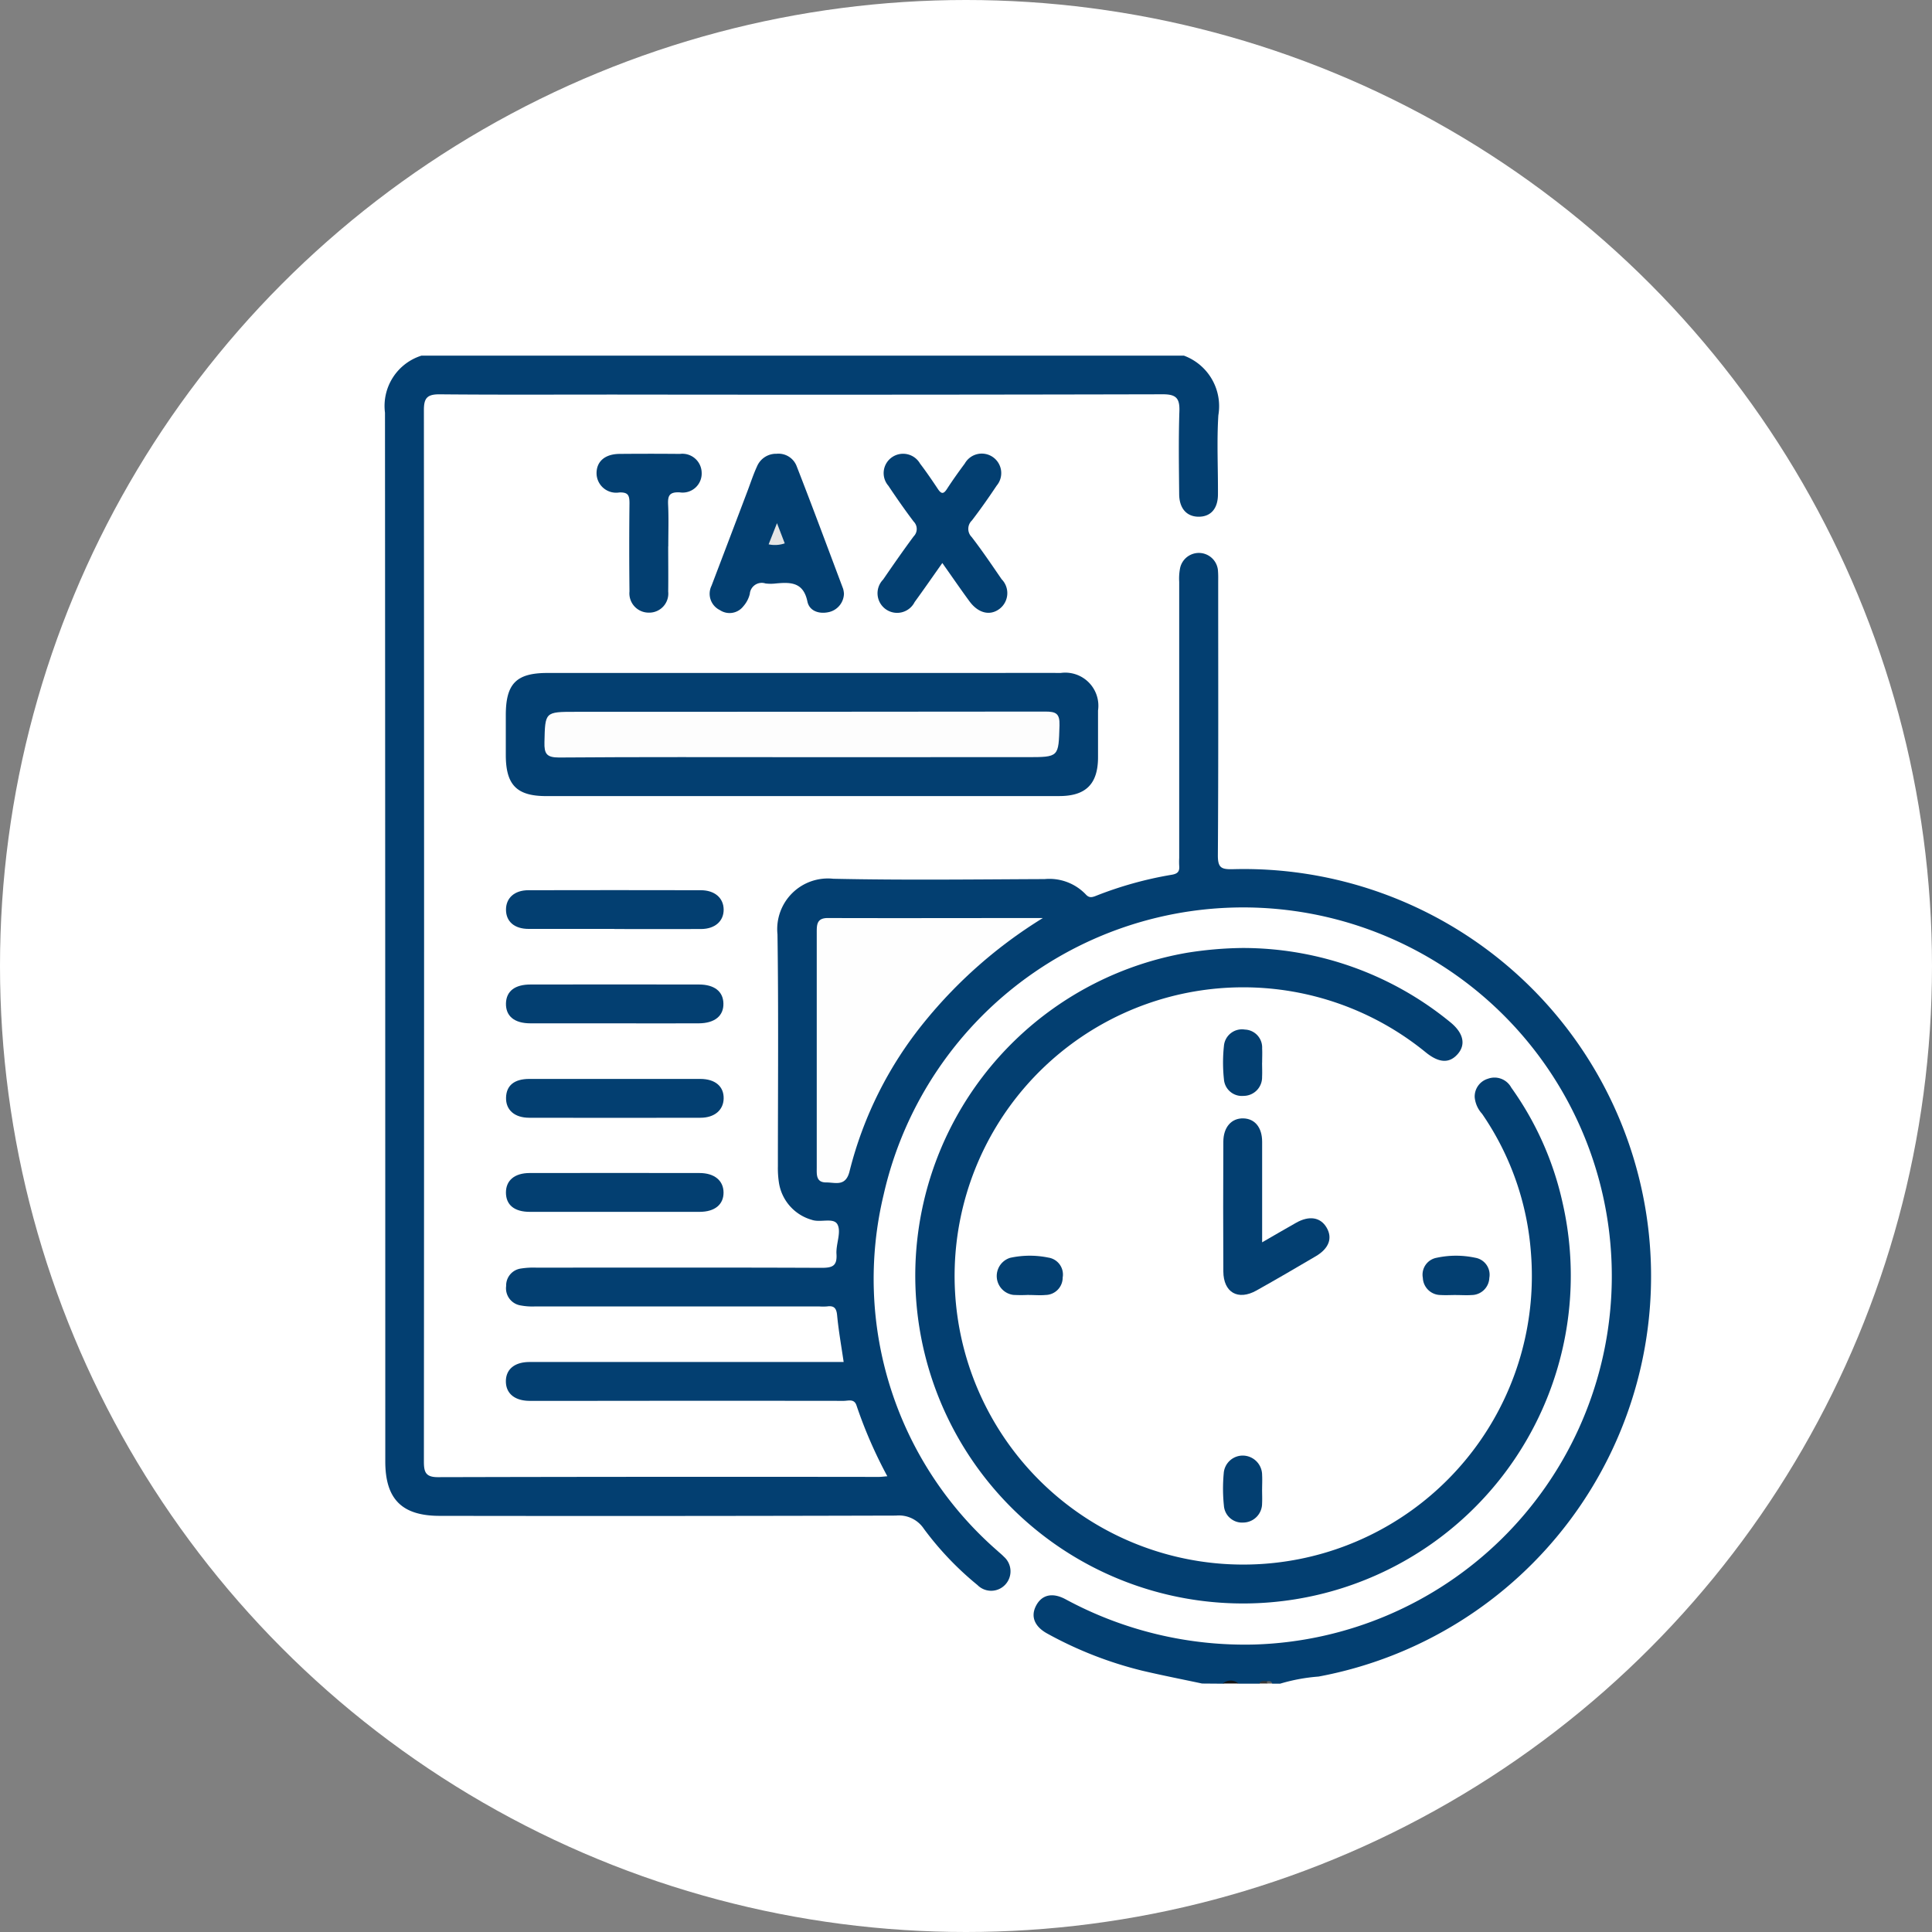 <svg xmlns="http://www.w3.org/2000/svg" width="71" height="71" viewBox="0 0 71 71">
  <rect x="0" y="0" width="71" height="71" fill="#808080" stroke="none"/>
  <g id="Grupo_877042" data-name="Grupo 877042" transform="translate(-194 -9668)">
    <circle id="Elipse_4788" data-name="Elipse 4788" cx="35.5" cy="35.5" r="35.5" transform="translate(194 9668)" fill="#fff"/>
    <g id="Grupo_875793" data-name="Grupo 875793" transform="translate(3007 12205.076)">
      <path id="Trazado_268872" data-name="Trazado 268872" d="M39.048,48.89c-.733-.156-1.47-.3-2.2-.472a14.217,14.217,0,0,1-3.483-1.361c-.471-.256-.619-.621-.428-1.008.206-.416.6-.522,1.094-.256a13.846,13.846,0,0,0,6.947,1.663A13.547,13.547,0,1,0,27.346,30.922,13.249,13.249,0,0,0,31.52,44.006c.081.076.17.144.246.225a.715.715,0,0,1,.05,1.023.707.707,0,0,1-1.022.017,11.439,11.439,0,0,1-1.967-2.063,1.1,1.1,0,0,0-1.026-.49q-8.385.023-16.77.01c-1.388,0-2-.614-2-2q0-19.271-.011-38.542A1.938,1.938,0,0,1,10.359.091H38.381A1.979,1.979,0,0,1,39.646,2.28c-.061.965-.009,1.937-.015,2.906,0,.53-.267.825-.709.824s-.712-.307-.716-.828c-.009-1.016-.026-2.034.008-3.049.016-.477-.12-.623-.61-.622q-10.078.023-20.156.01c-2.144,0-4.289.011-6.433-.009-.448,0-.565.143-.565.576q.014,19.321,0,38.642c0,.381.058.577.513.576q8.1-.02,16.2-.009c.09,0,.181-.013.318-.024a16.736,16.736,0,0,1-1.129-2.591c-.083-.271-.3-.18-.476-.18q-4.646-.006-9.292,0c-.747,0-1.493,0-2.239,0-.555,0-.879-.269-.882-.712s.315-.716.871-.716q5.5,0,11.007,0h.535c-.086-.592-.187-1.151-.24-1.715-.025-.269-.117-.364-.375-.327a2.039,2.039,0,0,1-.286,0q-5.218,0-10.435,0a2.349,2.349,0,0,1-.567-.043.637.637,0,0,1-.5-.71.628.628,0,0,1,.534-.639,2.953,2.953,0,0,1,.569-.034c3.494,0,6.989-.008,10.483.007.4,0,.582-.063.553-.509-.023-.36.179-.788.043-1.073s-.628-.065-.955-.183A1.686,1.686,0,0,1,23.5,30.5a3.484,3.484,0,0,1-.041-.616c0-2.843.026-5.686-.015-8.529a1.862,1.862,0,0,1,2.052-2.04c2.588.056,5.178.023,7.767.012a1.85,1.85,0,0,1,1.506.558c.12.135.219.12.371.061a13.719,13.719,0,0,1,2.786-.777c.224-.037.3-.118.281-.332a2.709,2.709,0,0,1,0-.286q0-5.075,0-10.149a2.012,2.012,0,0,1,.027-.473.705.705,0,0,1,1.4.1c.011.142.006.286.006.429,0,3.335.01,6.671-.012,10.006,0,.443.127.507.528.5a14.965,14.965,0,0,1,3.172,29.67,6.634,6.634,0,0,0-1.414.262h-.286c-.059-.064-.137-.045-.21-.049-.09.01-.189-.028-.266.049h-.763a.73.73,0,0,0-.572,0Z" transform="translate(-2807.872 -2524.097)" fill="#033f71"/>
      <path id="Trazado_268873" data-name="Trazado 268873" d="M251.222,383.18a.43.43,0,0,1,.572,0Z" transform="translate(-3019.283 -2858.387)" fill="#141414"/>
      <path id="Trazado_268874" data-name="Trazado 268874" d="M261.718,383.293c.073-.117.185-.094.294-.083.025.021.033.04.022.058s-.02.025-.03.025Z" transform="translate(-3028.445 -2858.5)" fill="#363636"/>
      <path id="Trazado_268875" data-name="Trazado 268875" d="M263.967,383.322a.458.458,0,0,1,.008-.083c.077-.007.157-.021.183.083Z" transform="translate(-3030.408 -2858.529)" fill="#606060"/>
      <path id="Trazado_268876" data-name="Trazado 268876" d="M54.813,96.313H45.432c-1.081,0-1.483-.407-1.486-1.5q0-.738,0-1.476c0-1.158.387-1.549,1.533-1.549H61.527c.937,0,1.873-.006,2.81,0a1.217,1.217,0,0,1,1.373,1.381c0,.571,0,1.143,0,1.714,0,.982-.445,1.428-1.42,1.429q-4.738,0-9.476,0" transform="translate(-2838.358 -2604.133)" fill="#033f71"/>
      <path id="Trazado_268877" data-name="Trazado 268877" d="M153.837,32.426c-.363.513-.686.981-1.021,1.44a.72.72,0,1,1-1.159-.826c.368-.535.738-1.069,1.125-1.59a.384.384,0,0,0,0-.541c-.325-.429-.633-.872-.932-1.319a.709.709,0,0,1,.133-1.046.718.718,0,0,1,1.032.232c.229.3.445.617.655.933.122.184.207.2.334,0,.207-.318.428-.629.655-.934a.716.716,0,1,1,1.171.813c-.29.435-.59.863-.908,1.278a.425.425,0,0,0-.009.61c.385.5.741,1.027,1.1,1.55a.728.728,0,0,1-.083,1.094c-.35.26-.778.154-1.1-.284s-.638-.9-1-1.411" transform="translate(-2932.204 -2548.816)" fill="#033f71"/>
      <path id="Trazado_268878" data-name="Trazado 268878" d="M107.848,33.6a.713.713,0,0,1-.526.678c-.364.094-.741-.019-.817-.381-.148-.716-.618-.715-1.16-.664a1.585,1.585,0,0,1-.38,0,.44.44,0,0,0-.577.384,1.069,1.069,0,0,1-.239.456.639.639,0,0,1-.86.139.667.667,0,0,1-.308-.895q.659-1.729,1.314-3.459c.118-.31.22-.628.359-.929a.757.757,0,0,1,.717-.462.714.714,0,0,1,.731.436c.586,1.5,1.147,3.015,1.715,4.524a.864.864,0,0,1,.03.174" transform="translate(-2889.833 -2548.867)" fill="#033f71"/>
      <path id="Trazado_268879" data-name="Trazado 268879" d="M72.807,31.818c0,.555.007,1.11,0,1.665a.7.7,0,0,1-.709.774.709.709,0,0,1-.714-.781q-.018-1.618,0-3.235c0-.289-.043-.414-.377-.4a.72.72,0,0,1-.833-.707c0-.432.306-.7.827-.71q1.118-.011,2.236,0a.709.709,0,0,1,.8.687.7.7,0,0,1-.807.726c-.392-.019-.442.133-.426.462.024.506.006,1.015.006,1.522" transform="translate(-2861.251 -2548.819)" fill="#033f71"/>
      <path id="Trazado_268880" data-name="Trazado 268880" d="M47.964,183.26c-1.016,0-2.032,0-3.048,0-.6,0-.913-.272-.9-.739.015-.442.324-.687.9-.688q3.1-.005,6.191,0c.568,0,.89.256.9.693.013.456-.315.731-.907.734-1.048.006-2.1,0-3.143,0" transform="translate(-2838.422 -2682.729)" fill="#033f71"/>
      <path id="Trazado_268881" data-name="Trazado 268881" d="M47.991,155.971c-1.048,0-2.1,0-3.145,0-.524,0-.831-.268-.835-.7s.308-.721.821-.722q3.169-.007,6.337,0c.513,0,.837.285.841.709s-.315.714-.828.717c-1.064.006-2.128,0-3.192,0" transform="translate(-2838.416 -2658.91)" fill="#033f71"/>
      <path id="Trazado_268882" data-name="Trazado 268882" d="M48.014,209.15c1.048,0,2.1,0,3.145,0,.554,0,.874.279.861.727-.012.42-.337.7-.854.7q-3.144.007-6.289,0c-.545,0-.865-.289-.854-.739s.306-.685.847-.688c1.048,0,2.1,0,3.145,0" transform="translate(-2838.426 -2706.576)" fill="#033f71"/>
      <path id="Trazado_268883" data-name="Trazado 268883" d="M47.992,237.755c-1.032,0-2.065,0-3.1,0-.569,0-.876-.255-.878-.706s.32-.72.872-.721q3.121-.005,6.241,0c.549,0,.882.279.884.716s-.315.709-.877.711c-1.048,0-2.1,0-3.144,0" transform="translate(-2838.421 -2730.296)" fill="#033f71"/>
      <path id="Trazado_268884" data-name="Trazado 268884" d="M174.391,171.311a12.034,12.034,0,0,1,7.648,2.727c.485.394.58.821.272,1.172s-.69.327-1.171-.062a10.607,10.607,0,1,0,3.866,7.4,10.336,10.336,0,0,0-1.8-5.145,1.042,1.042,0,0,1-.269-.6.681.681,0,0,1,.486-.687.7.7,0,0,1,.857.325,11.534,11.534,0,0,1,1.884,4.225,12.045,12.045,0,1,1-13.8-9.179,13.753,13.753,0,0,1,2.03-.176" transform="translate(-2941.742 -2673.549)" fill="#033f71"/>
      <path id="Trazado_268885" data-name="Trazado 268885" d="M252.745,225.13c.463-.267.853-.495,1.246-.717.482-.273.895-.207,1.12.173s.1.764-.395,1.056c-.723.426-1.448.849-2.18,1.259-.678.38-1.213.075-1.218-.7-.009-1.587-.006-3.175,0-4.762,0-.541.3-.876.738-.863.42.012.686.333.688.854,0,1.2,0,2.4,0,3.7" transform="translate(-3019.361 -2716.552)" fill="#033f71"/>
      <path id="Trazado_268886" data-name="Trazado 268886" d="M252.689,319.265c0,.174.009.348,0,.522a.7.7,0,0,1-.688.7.669.669,0,0,1-.715-.621,6.036,6.036,0,0,1-.007-1.183.7.7,0,0,1,.738-.656.715.715,0,0,1,.673.718c.01.173,0,.348,0,.522" transform="translate(-3019.308 -2801.61)" fill="#033f71"/>
      <path id="Trazado_268887" data-name="Trazado 268887" d="M252.694,196.1c0,.174.009.348,0,.521a.682.682,0,0,1-.68.7.66.66,0,0,1-.722-.609,5.76,5.76,0,0,1,0-1.228.666.666,0,0,1,.771-.6.659.659,0,0,1,.633.693c.009.173,0,.347,0,.521" transform="translate(-3019.313 -2694.124)" fill="#033f71"/>
      <path id="Trazado_268888" data-name="Trazado 268888" d="M310.23,261.674c-.19,0-.38.012-.569,0a.656.656,0,0,1-.654-.628.631.631,0,0,1,.514-.742,3.369,3.369,0,0,1,1.409,0,.633.633,0,0,1,.52.739.656.656,0,0,1-.652.632c-.189.014-.379,0-.569,0" transform="translate(-3069.718 -2751.159)" fill="#033f71"/>
      <path id="Trazado_268889" data-name="Trazado 268889" d="M187,261.67a5.37,5.37,0,0,1-.567,0,.7.7,0,0,1-.119-1.362,3.389,3.389,0,0,1,1.407-.009.629.629,0,0,1,.526.732.639.639,0,0,1-.632.642c-.2.019-.41,0-.615,0v0" transform="translate(-2962.194 -2751.159)" fill="#033f71"/>
      <path id="Trazado_268890" data-name="Trazado 268890" d="M142.128,162.652a17.233,17.233,0,0,0-4.352,3.821,14.1,14.1,0,0,0-2.745,5.477c-.142.588-.529.411-.865.415-.376,0-.342-.3-.342-.554q0-4.311,0-8.622c0-.283-.007-.542.406-.541,2.633.008,5.267,0,7.9,0" transform="translate(-2916.809 -2665.987)" fill="#fefefe"/>
      <path id="Trazado_268891" data-name="Trazado 268891" d="M64.559,104.652c-2.969,0-5.938-.011-8.907.012-.457,0-.545-.14-.535-.557.026-1.122.008-1.122,1.152-1.122q8.621,0,17.243-.009c.4,0,.547.063.533.509-.036,1.166-.011,1.166-1.2,1.166Z" transform="translate(-2848.109 -2613.902)" fill="#fdfdfd"/>
      <path id="Trazado_268892" data-name="Trazado 268892" d="M119.932,49.286l.307-.777.285.742a1.1,1.1,0,0,1-.592.036" transform="translate(-2904.685 -2566.359)" fill="#e5e5e5"/>
      <rect id="Rectángulo_293072" data-name="Rectángulo 293072" width="49" height="49" transform="translate(-2800 -2524.076)" fill="none"/>
    </g>
  </g>
</svg>
